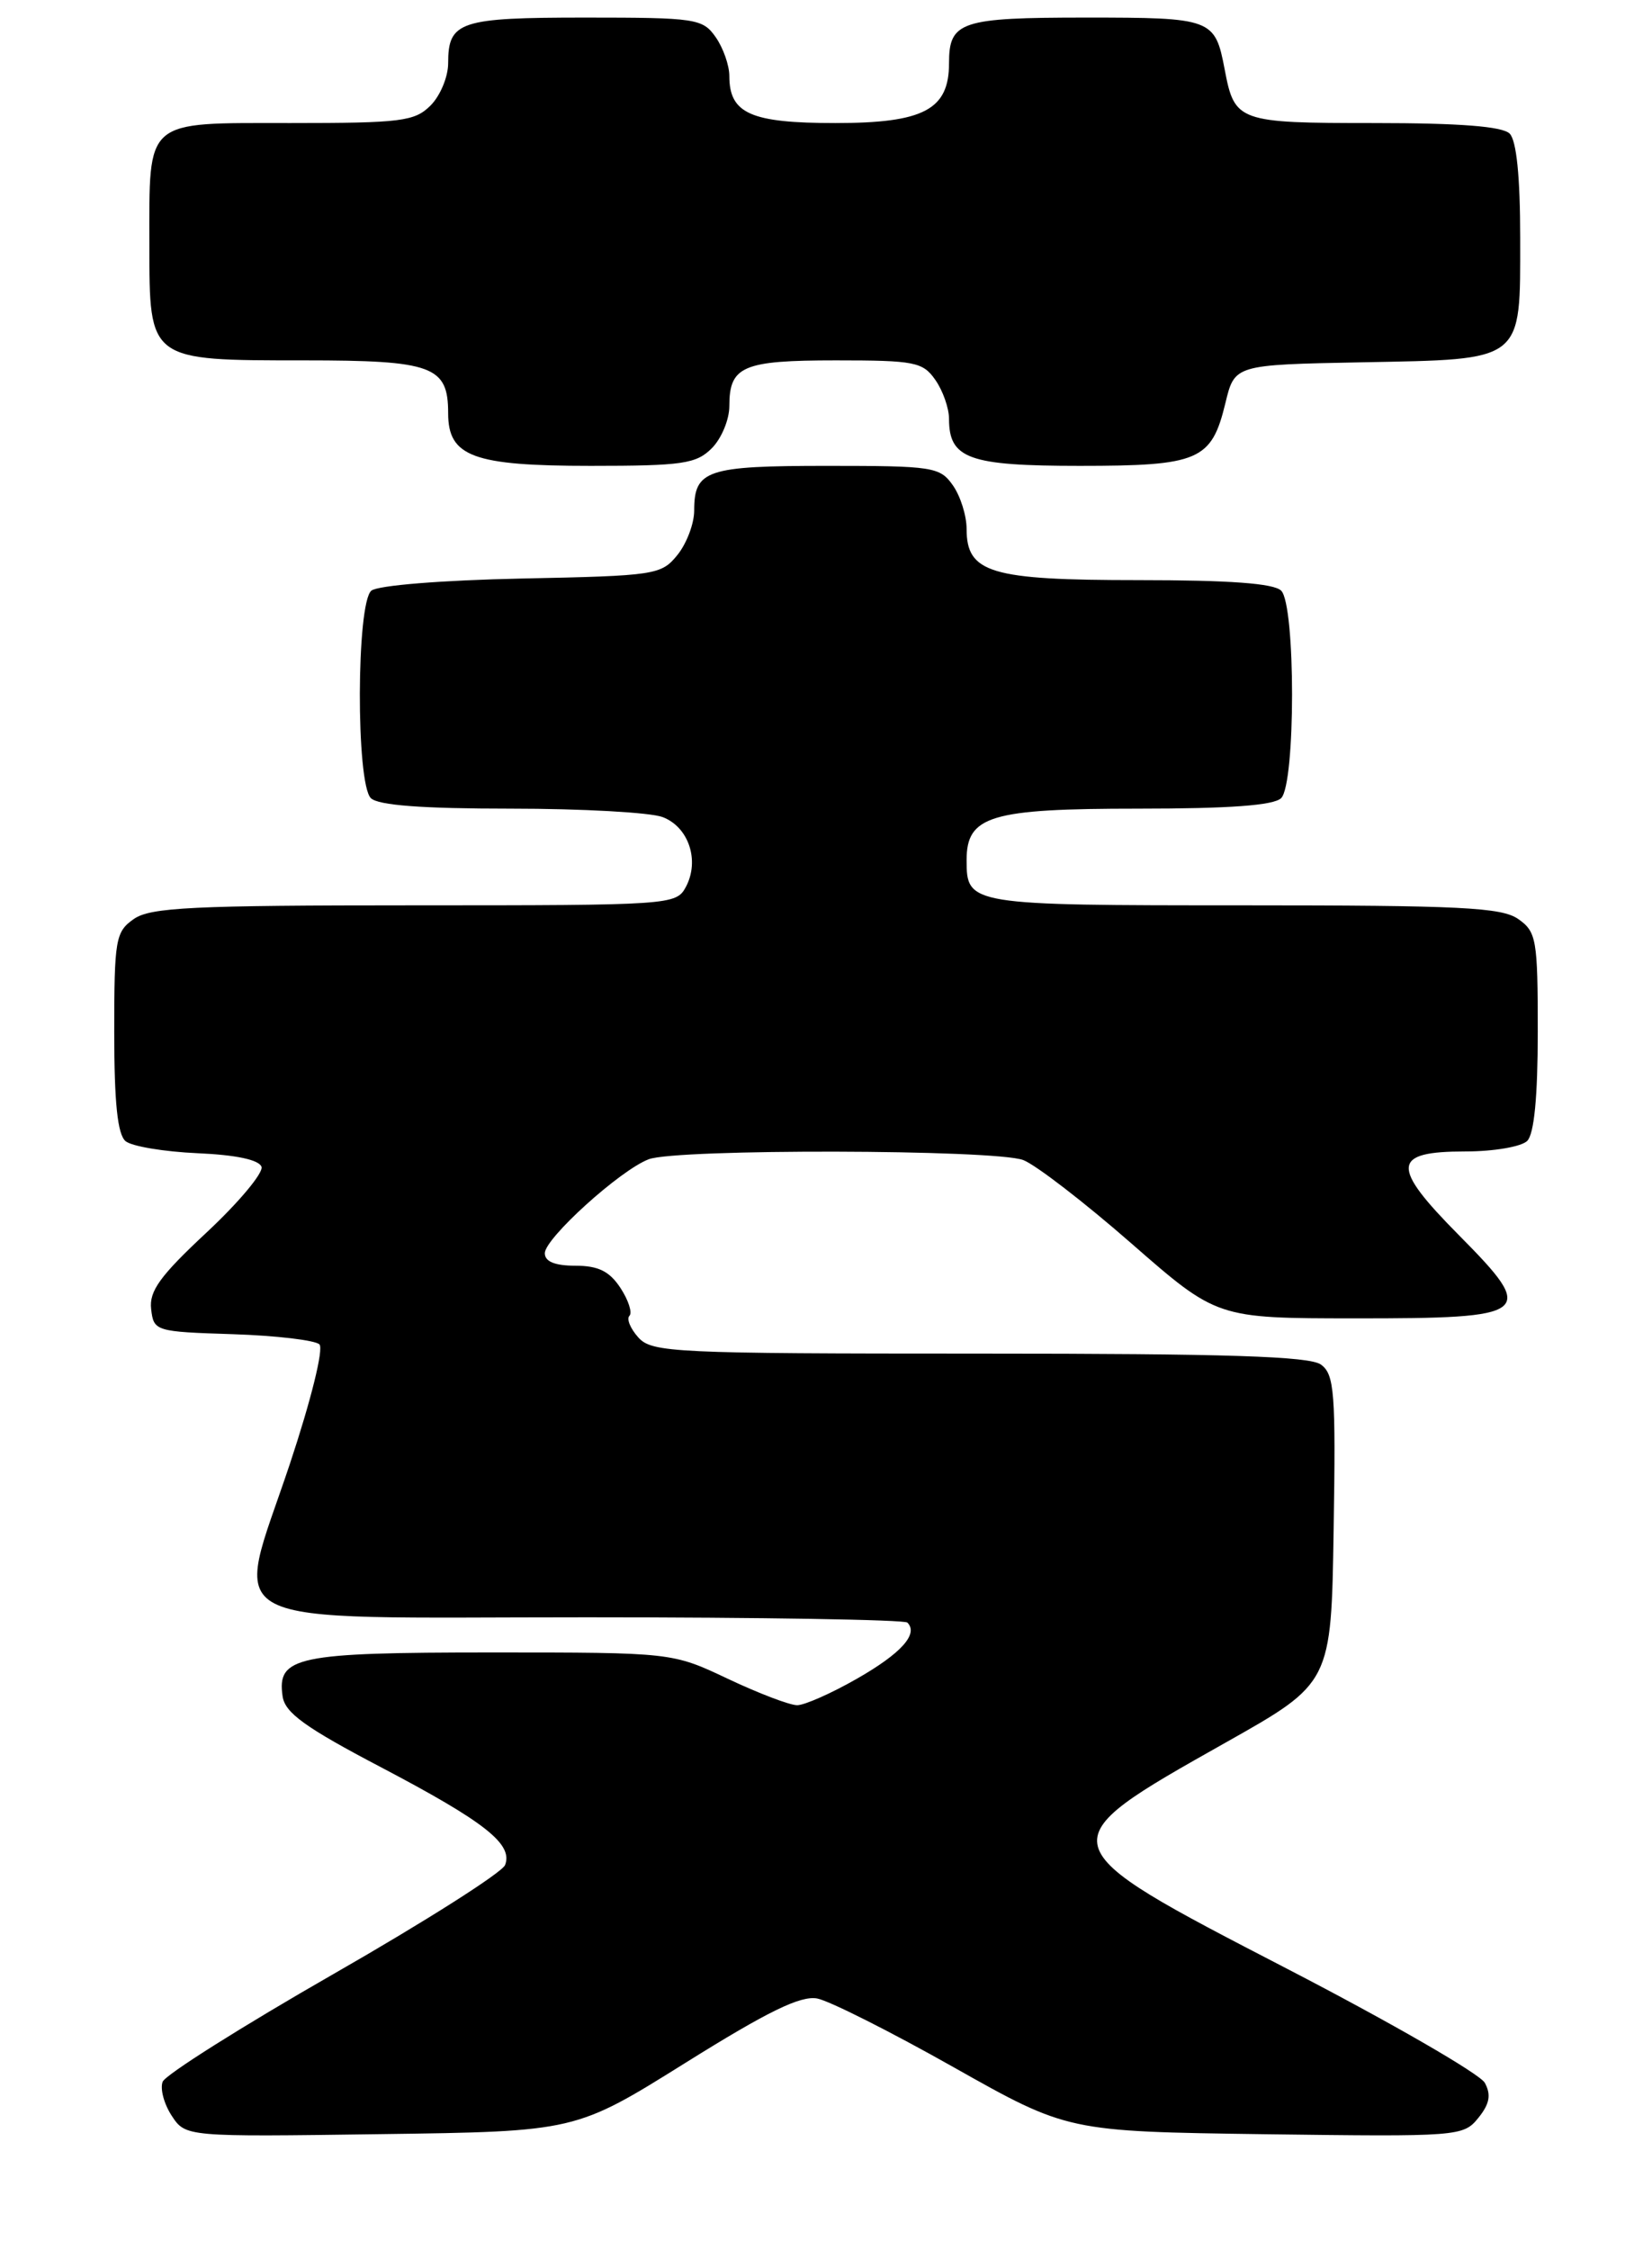 <?xml version="1.0" encoding="UTF-8" standalone="no"?>
<!DOCTYPE svg PUBLIC "-//W3C//DTD SVG 1.1//EN" "http://www.w3.org/Graphics/SVG/1.1/DTD/svg11.dtd" >
<svg xmlns="http://www.w3.org/2000/svg" xmlns:xlink="http://www.w3.org/1999/xlink" version="1.1" viewBox="0 0 188 256">
 <g >
 <path fill="currentColor"
d=" M 78.00 234.69 C 87.41 228.81 91.12 227.01 93.01 227.37 C 94.39 227.64 101.37 231.15 108.51 235.18 C 121.50 242.50 121.50 242.50 144.00 242.81 C 165.98 243.10 166.53 243.06 168.23 240.96 C 169.52 239.37 169.71 238.33 168.98 236.97 C 168.44 235.96 158.32 230.12 146.50 224.00 C 118.91 209.72 118.94 209.83 139.50 198.24 C 151.50 191.48 151.50 191.48 151.77 173.99 C 152.02 158.43 151.86 156.37 150.33 155.25 C 149.03 154.30 139.68 154.00 111.46 154.00 C 76.72 154.00 74.20 153.88 72.65 152.17 C 71.74 151.16 71.28 150.05 71.63 149.70 C 71.98 149.35 71.52 147.92 70.61 146.53 C 69.36 144.63 68.09 144.00 65.48 144.00 C 63.15 144.00 62.00 143.53 62.00 142.58 C 62.00 140.89 70.55 133.14 73.82 131.89 C 76.96 130.68 113.23 130.76 116.45 131.98 C 117.86 132.52 123.41 136.79 128.76 141.47 C 138.50 149.98 138.50 149.98 154.13 149.99 C 174.37 150.00 174.96 149.54 166.03 140.53 C 158.23 132.66 158.36 131.00 166.77 131.00 C 169.98 131.00 173.14 130.46 173.80 129.80 C 174.59 129.01 175.00 124.77 175.00 117.36 C 175.00 106.87 174.85 106.01 172.78 104.56 C 170.89 103.23 166.18 103.00 141.48 103.00 C 110.27 103.00 110.00 102.96 110.00 97.86 C 110.00 92.81 112.70 92.00 129.52 92.00 C 139.92 92.00 144.97 91.63 145.80 90.80 C 147.45 89.15 147.45 68.85 145.80 67.20 C 144.97 66.37 139.92 66.00 129.52 66.00 C 112.72 66.00 110.00 65.19 110.00 60.17 C 110.00 58.67 109.30 56.44 108.44 55.22 C 106.97 53.12 106.18 53.00 94.14 53.00 C 80.40 53.00 79.00 53.47 79.00 58.09 C 79.00 59.57 78.14 61.84 77.09 63.14 C 75.25 65.41 74.59 65.51 59.35 65.82 C 50.29 66.01 42.99 66.60 42.26 67.20 C 40.55 68.62 40.50 89.10 42.20 90.80 C 43.02 91.62 48.01 92.00 58.13 92.00 C 66.24 92.00 74.01 92.43 75.41 92.96 C 78.38 94.09 79.65 97.92 78.05 100.91 C 76.95 102.96 76.35 103.00 47.19 103.00 C 21.89 103.00 17.11 103.23 15.22 104.56 C 13.15 106.01 13.00 106.87 13.00 117.43 C 13.00 125.47 13.38 129.07 14.29 129.83 C 15.00 130.42 18.68 131.03 22.46 131.20 C 26.86 131.39 29.49 131.95 29.76 132.75 C 29.98 133.44 27.18 136.79 23.54 140.19 C 18.23 145.14 16.96 146.88 17.20 148.93 C 17.49 151.45 17.67 151.51 26.49 151.79 C 31.44 151.95 35.88 152.48 36.35 152.95 C 36.85 153.45 35.39 159.32 33.00 166.51 C 26.62 185.65 23.42 184.00 66.81 184.00 C 86.53 184.00 102.94 184.27 103.26 184.60 C 104.55 185.89 102.57 188.10 97.53 190.98 C 94.63 192.64 91.56 194.00 90.72 194.00 C 89.87 194.00 86.33 192.65 82.84 191.00 C 76.50 188.00 76.50 188.00 55.94 188.00 C 33.73 188.00 31.50 188.47 32.16 192.99 C 32.43 194.87 34.74 196.54 43.36 201.06 C 55.19 207.28 58.40 209.80 57.48 212.18 C 57.16 213.03 48.38 218.61 37.97 224.57 C 27.57 230.53 18.81 236.05 18.51 236.84 C 18.20 237.64 18.67 239.37 19.53 240.69 C 21.12 243.11 21.12 243.11 43.31 242.80 C 65.50 242.50 65.50 242.50 78.00 234.69 Z  M 81.00 51.00 C 82.10 49.90 83.00 47.74 83.00 46.20 C 83.00 41.65 84.52 41.00 95.14 41.00 C 104.08 41.00 105.02 41.18 106.44 43.22 C 107.30 44.44 108.00 46.44 108.00 47.65 C 108.00 52.19 110.25 53.00 122.88 53.00 C 136.45 53.00 137.87 52.39 139.45 45.87 C 140.50 41.50 140.50 41.50 154.95 41.22 C 173.54 40.86 173.00 41.29 173.00 27.05 C 173.00 20.10 172.58 15.98 171.80 15.20 C 170.98 14.38 166.12 14.00 156.42 14.00 C 140.88 14.00 140.50 13.86 139.37 7.90 C 138.27 2.12 137.94 2.00 123.58 2.00 C 109.31 2.00 108.00 2.44 108.00 7.20 C 108.00 12.48 105.11 14.00 95.07 14.00 C 85.43 14.00 83.00 12.92 83.00 8.65 C 83.00 7.44 82.30 5.44 81.44 4.22 C 79.97 2.12 79.19 2.00 66.64 2.00 C 52.30 2.00 51.00 2.43 51.00 7.20 C 51.00 8.74 50.10 10.90 49.00 12.00 C 47.19 13.81 45.67 14.00 33.04 14.00 C 16.31 14.00 17.00 13.40 17.00 27.88 C 17.00 41.09 16.88 41.00 34.65 41.00 C 49.24 41.00 51.00 41.65 51.00 47.01 C 51.00 51.95 53.84 53.00 67.22 53.00 C 77.67 53.00 79.23 52.77 81.00 51.00 Z "/>
</g>
</svg>